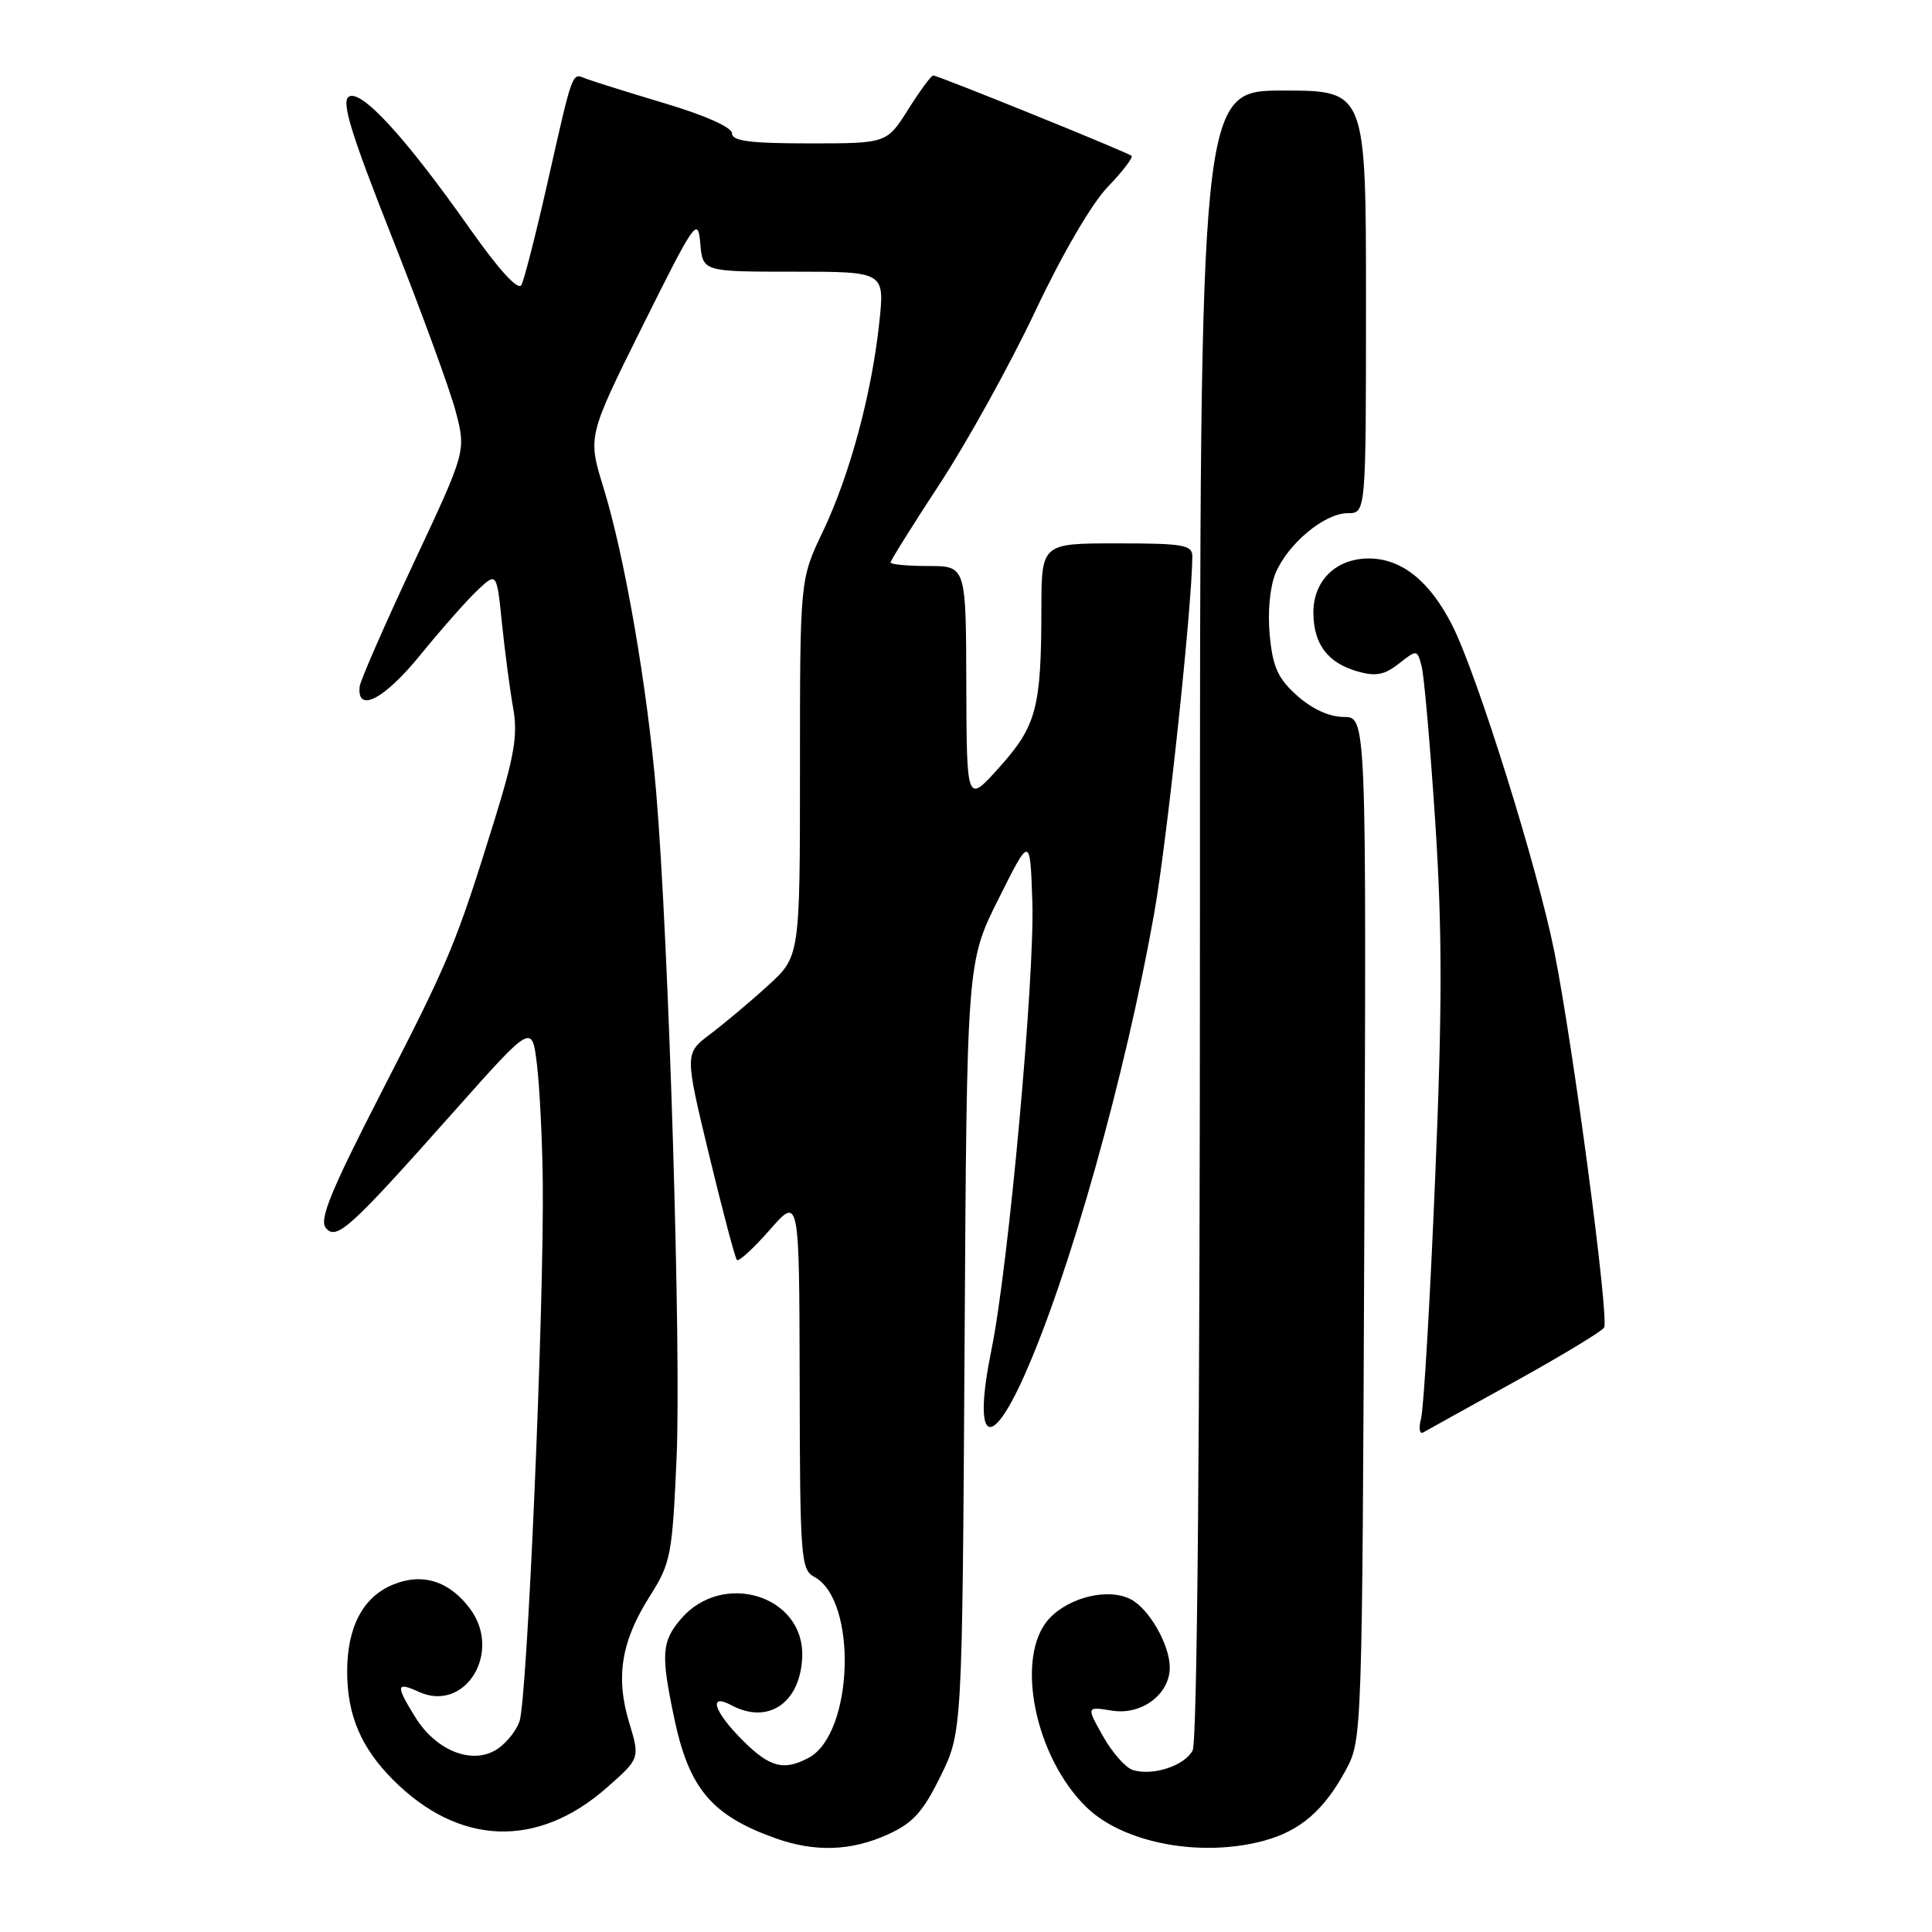 <?xml version="1.0" encoding="UTF-8" standalone="no"?>
<!DOCTYPE svg PUBLIC "-//W3C//DTD SVG 1.1//EN" "http://www.w3.org/Graphics/SVG/1.1/DTD/svg11.dtd" >
<svg xmlns="http://www.w3.org/2000/svg" xmlns:xlink="http://www.w3.org/1999/xlink" version="1.1" viewBox="0 0 256 256">
 <g >
 <path fill="currentColor"
d=" M 117.63 243.08 C 120.97 241.57 122.30 240.10 124.63 235.35 C 127.50 229.50 127.50 229.50 127.81 178.50 C 128.11 127.50 128.11 127.50 132.31 119.11 C 136.50 110.72 136.50 110.72 136.79 119.50 C 137.12 129.51 133.63 167.82 131.37 178.86 C 128.91 190.93 131.11 192.63 135.74 182.25 C 141.72 168.85 149.12 142.52 152.94 121.00 C 154.62 111.55 157.94 80.47 157.99 73.75 C 158.00 72.20 156.86 72.00 148.00 72.00 C 138.00 72.00 138.00 72.00 137.99 80.75 C 137.97 93.80 137.34 96.18 132.43 101.66 C 128.09 106.50 128.09 106.50 128.04 90.75 C 128.00 75.00 128.00 75.00 123.00 75.00 C 120.25 75.00 118.00 74.79 118.00 74.53 C 118.00 74.28 120.95 69.56 124.56 64.05 C 128.17 58.54 133.84 48.29 137.16 41.27 C 140.70 33.76 144.66 26.96 146.78 24.77 C 148.75 22.72 150.17 20.86 149.94 20.65 C 149.39 20.17 124.29 10.00 123.65 10.00 C 123.39 10.00 121.90 12.02 120.34 14.50 C 117.50 19.00 117.50 19.00 107.25 19.00 C 99.42 19.00 97.00 18.69 97.00 17.68 C 97.00 16.88 93.49 15.31 88.18 13.72 C 83.34 12.27 78.61 10.79 77.69 10.44 C 75.73 9.68 76.00 8.96 72.48 24.50 C 70.99 31.10 69.46 37.07 69.09 37.76 C 68.66 38.56 66.16 35.83 62.23 30.26 C 53.67 18.11 47.82 11.75 46.21 12.82 C 45.21 13.48 46.52 17.72 51.96 31.48 C 55.84 41.28 59.63 51.66 60.39 54.54 C 61.76 59.79 61.76 59.79 54.79 74.65 C 50.96 82.82 47.75 90.16 47.66 90.96 C 47.26 94.57 50.92 92.67 55.70 86.78 C 58.51 83.33 61.94 79.45 63.32 78.16 C 65.82 75.82 65.82 75.82 66.52 82.66 C 66.91 86.42 67.57 91.45 68.00 93.84 C 68.63 97.39 68.17 100.13 65.47 108.84 C 60.40 125.17 59.59 127.12 50.50 144.81 C 43.86 157.74 42.27 161.62 43.17 162.70 C 44.59 164.42 46.33 162.84 60.34 147.07 C 70.50 135.65 70.50 135.65 71.15 141.07 C 71.51 144.06 71.85 151.00 71.92 156.50 C 72.11 173.09 69.86 225.31 68.83 228.12 C 68.30 229.56 66.80 231.31 65.48 232.01 C 62.21 233.76 57.66 231.81 55.01 227.51 C 52.40 223.30 52.48 222.80 55.50 224.18 C 61.64 226.98 66.58 218.94 62.28 213.16 C 59.53 209.48 55.95 208.36 52.05 209.98 C 48.09 211.62 46.00 215.60 46.00 221.48 C 46.00 227.24 47.83 231.57 52.07 235.82 C 60.80 244.59 71.21 244.97 80.41 236.87 C 84.80 233.00 84.80 233.00 83.37 228.25 C 81.54 222.23 82.32 217.46 86.10 211.51 C 88.88 207.12 89.08 206.10 89.65 193.18 C 90.28 178.93 88.63 124.93 86.95 105.00 C 85.77 91.02 82.78 73.74 79.96 64.60 C 77.87 57.83 77.87 57.83 85.16 43.16 C 92.09 29.24 92.48 28.69 92.79 32.25 C 93.12 36.00 93.12 36.00 105.18 36.00 C 117.23 36.00 117.23 36.00 116.51 42.75 C 115.50 52.21 112.59 62.98 109.03 70.44 C 106.00 76.79 106.00 76.79 106.00 101.77 C 106.00 126.75 106.00 126.75 101.73 130.62 C 99.39 132.76 95.95 135.64 94.09 137.04 C 90.72 139.59 90.72 139.59 93.96 153.04 C 95.75 160.44 97.40 166.71 97.65 166.96 C 97.89 167.21 99.85 165.41 102.00 162.96 C 105.91 158.50 105.91 158.50 105.96 183.21 C 106.00 206.42 106.12 207.99 107.89 208.94 C 113.66 212.03 113.11 229.73 107.15 232.92 C 103.85 234.68 101.99 234.19 98.40 230.60 C 94.58 226.78 93.79 224.28 96.93 225.96 C 101.83 228.58 106.12 225.59 106.30 219.44 C 106.53 211.40 95.76 208.09 90.25 214.49 C 87.67 217.50 87.55 219.16 89.33 227.63 C 91.29 236.99 94.29 240.56 102.76 243.58 C 107.97 245.44 112.79 245.28 117.63 243.08 Z  M 167.50 243.90 C 172.31 242.59 175.46 239.86 178.35 234.50 C 180.48 230.53 180.50 229.93 180.78 162.75 C 181.05 95.00 181.05 95.00 178.04 95.00 C 176.16 95.00 173.86 93.95 171.89 92.19 C 169.33 89.91 168.65 88.41 168.25 84.20 C 167.95 81.16 168.27 77.77 169.00 75.99 C 170.63 72.06 175.50 68.00 178.58 68.00 C 181.00 68.00 181.00 68.00 181.00 40.00 C 181.00 12.00 181.00 12.00 170.00 12.00 C 159.00 12.00 159.00 12.00 159.00 121.07 C 159.00 189.89 158.64 230.80 158.03 231.95 C 156.93 234.00 152.72 235.36 150.09 234.53 C 149.14 234.23 147.36 232.21 146.15 230.05 C 143.94 226.12 143.94 226.12 147.36 226.67 C 151.26 227.30 155.00 224.51 155.00 220.95 C 155.00 217.98 152.31 213.24 149.88 211.94 C 146.96 210.37 141.75 211.58 139.06 214.44 C 134.40 219.40 137.07 232.86 144.04 239.54 C 148.97 244.26 159.19 246.16 167.50 243.90 Z  M 200.74 183.06 C 206.93 179.63 212.24 176.42 212.55 175.92 C 213.25 174.79 208.49 138.84 205.97 126.16 C 203.74 114.99 195.73 89.37 192.43 82.86 C 189.46 77.00 185.72 74.00 181.37 74.00 C 177.00 74.00 173.99 76.97 174.03 81.25 C 174.07 85.37 175.94 87.83 179.85 88.96 C 182.29 89.66 183.44 89.44 185.35 87.94 C 187.76 86.05 187.78 86.05 188.37 88.27 C 188.70 89.49 189.51 98.79 190.18 108.93 C 191.12 123.38 191.12 133.65 190.15 156.47 C 189.48 172.47 188.65 186.64 188.30 187.94 C 187.96 189.25 188.09 190.08 188.59 189.80 C 189.09 189.51 194.56 186.48 200.74 183.06 Z "/>
</g>
</svg>